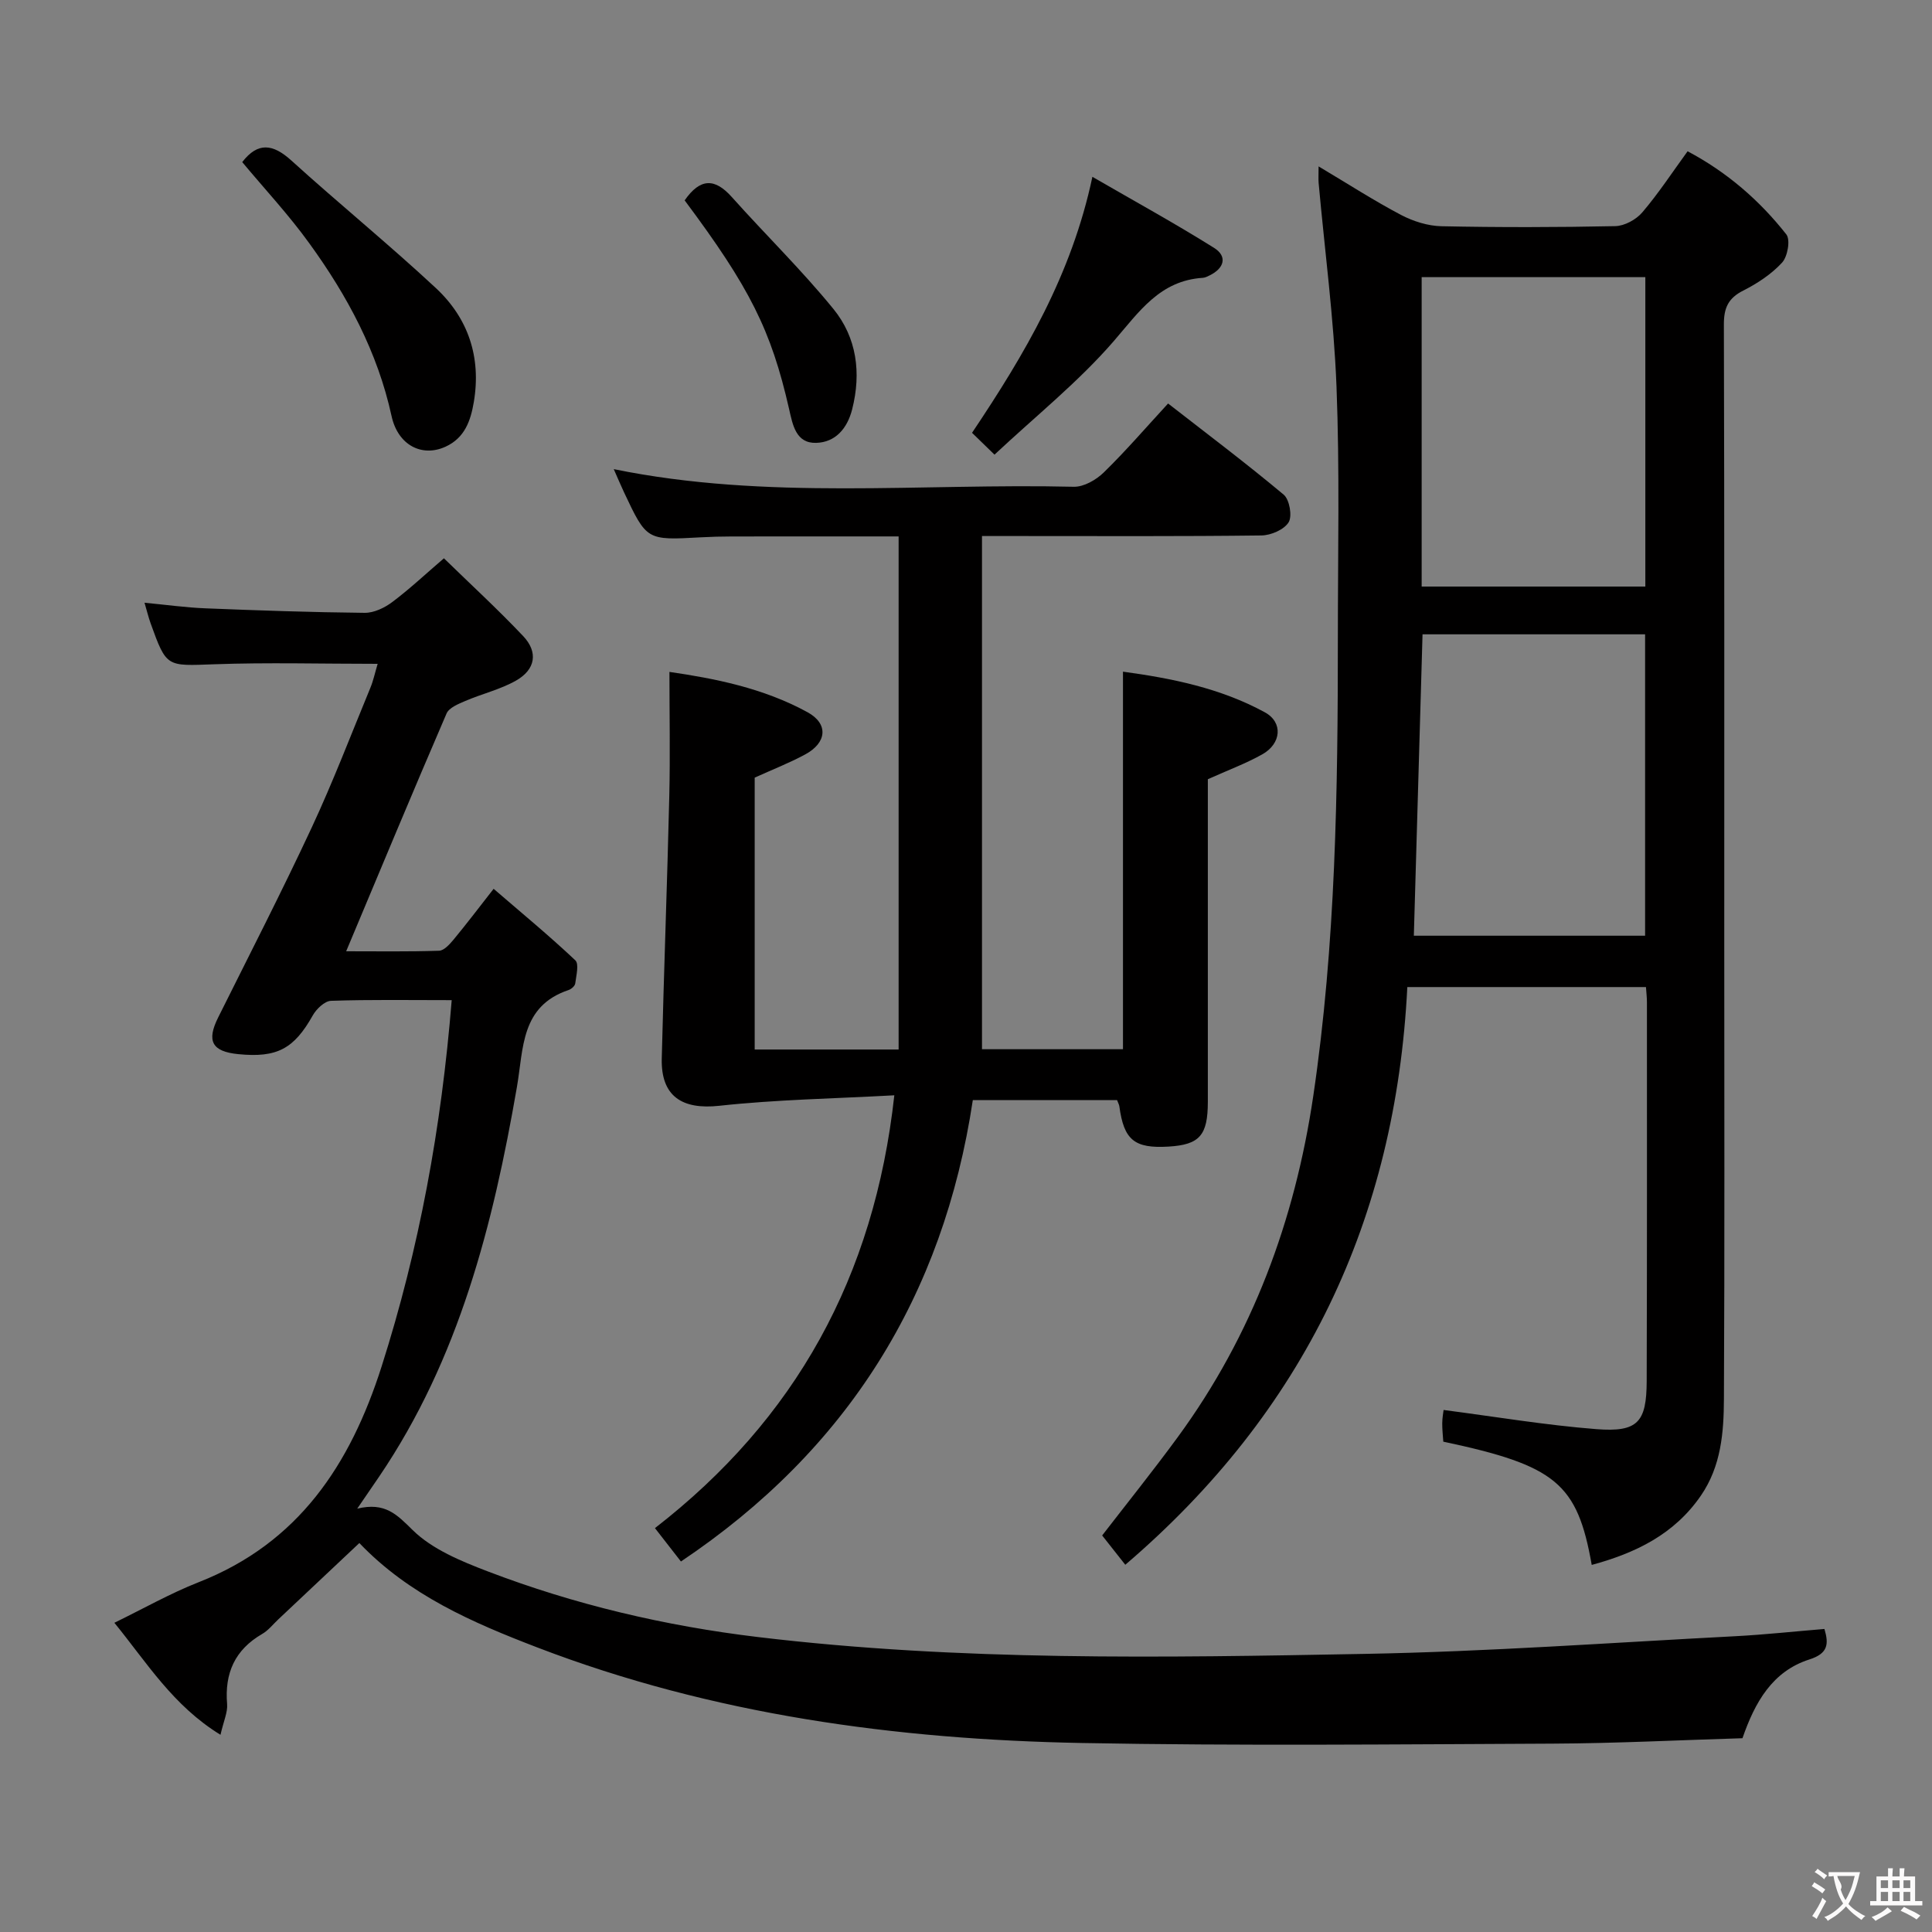 <svg enable-background="new 0 0 400 400" viewBox="0 0 400 400" xmlns="http://www.w3.org/2000/svg"><rect x="0" y="0" width="400" height="400" fill="#808080" stroke="none"/><g fill="#010000"><path d="m273 34.45c6.21 3.7 11.51 7.12 17.07 10.05 2.52 1.32 5.55 2.28 8.37 2.34 11.99.25 23.99.23 35.98-.02 1.92-.04 4.32-1.35 5.6-2.85 3.34-3.91 6.17-8.24 9.38-12.65 8.14 4.31 14.88 10.15 20.44 17.21.88 1.11.27 4.59-.88 5.84-2.2 2.39-5.11 4.31-8.04 5.79-3.11 1.57-4.02 3.59-4.01 7.02.12 42.82.08 85.64.08 128.46 0 31.32.09 62.65-.07 93.97-.03 6.95-.57 13.93-4.76 20.03-5.52 8.04-13.54 11.9-22.61 14.36-2.98-16.89-7.43-20.58-30.73-25.52-.08-1.21-.23-2.51-.22-3.8.01-1.13.22-2.26.28-2.76 10.7 1.39 21.14 3.15 31.66 3.97 8.54.66 10.36-1.43 10.39-9.93.08-26.16.05-52.32.05-78.47 0-.97-.12-1.93-.2-3.13-16.5 0-32.73 0-49.41 0-2.4 48.02-21.27 87.86-58.39 119.61-1.75-2.22-3.17-4.02-4.79-6.07 5.01-6.49 10.49-13.31 15.66-20.37 15.44-21.08 24.23-44.87 28.04-70.56 4.67-31.52 5.1-63.29 5.1-95.06 0-17.29.39-34.6-.28-51.86-.55-14.08-2.43-28.1-3.7-42.15-.07-.84-.01-1.66-.01-3.45zm21.34 86.99h46.31c0-21.61 0-42.83 0-64.06-15.58 0-30.81 0-46.31 0zm.18 9.89c-.61 21.11-1.2 41.73-1.8 62.4h47.88c0-20.93 0-41.59 0-62.4-15.5 0-30.59 0-46.08 0z"/><path d="m93.52 207.07c-8.75 0-16.88-.14-25 .14-1.31.05-3.02 1.69-3.77 3.03-3.87 6.88-7.37 8.81-15.41 8.01-5.47-.54-6.61-2.71-4.17-7.6 6.51-13.07 13.19-26.07 19.36-39.3 4.42-9.48 8.16-19.29 12.16-28.97.61-1.48.94-3.08 1.5-4.94-11.64 0-22.77-.31-33.87.09-9.84.35-9.83.7-13.13-8.46-.44-1.23-.75-2.51-1.27-4.28 4.46.42 8.55 1 12.65 1.16 10.97.44 21.95.82 32.93.93 1.91.02 4.12-1.03 5.71-2.23 3.58-2.68 6.86-5.77 10.7-9.06 5.55 5.41 11.18 10.58 16.42 16.12 3.12 3.31 2.55 6.89-1.46 9.18-3.26 1.86-7.06 2.74-10.54 4.24-1.43.61-3.36 1.39-3.88 2.6-6.96 16.14-13.71 32.37-20.78 49.22 6.48 0 12.86.1 19.23-.11 1.03-.03 2.18-1.32 2.98-2.27 2.64-3.19 5.15-6.49 8.32-10.55 5.79 4.99 11.52 9.72 16.91 14.8.81.76.19 3.16-.01 4.78-.06.52-.8 1.18-1.37 1.37-9.95 3.34-9.32 12.07-10.71 20.1-4.93 28.47-11.97 56.24-28.51 80.63-1.27 1.88-2.56 3.75-4.55 6.65 5.77-1.4 8.21 1.22 11.47 4.43 4.07 4 10.02 6.44 15.53 8.55 18.04 6.9 36.76 11.3 55.94 13.6 41.77 5.01 83.73 4.27 125.65 3.49 25.59-.47 51.16-2.33 76.73-3.66 6.11-.32 12.21-.99 18.45-1.5.94 3.16.73 5.08-3.11 6.31-7.66 2.44-11.29 8.86-13.86 16.31-13.07.39-26.17 1.06-39.27 1.12-32.49.14-64.99.48-97.47-.13-38.55-.73-76.52-5.87-112.77-19.78-13.32-5.11-26.55-10.82-36.85-21.62-5.72 5.39-11.26 10.61-16.8 15.82-1.09 1.03-2.06 2.28-3.33 3.01-5.64 3.27-7.79 8.11-7.25 14.51.14 1.69-.71 3.47-1.37 6.36-9.84-6.03-15.28-14.99-21.97-23.19 5.96-2.9 11.54-6.08 17.45-8.4 20.68-8.12 31.37-24.3 37.86-44.61 7.81-24.48 12.4-49.49 14.53-75.9z"/><path d="m203.31 217.23h29.19c0-26.1 0-51.84 0-78.17 10.07 1.37 20.19 3.4 29.38 8.42 3.81 2.08 3.41 6.49-.54 8.7-3.41 1.91-7.12 3.28-11.27 5.15v26.82c0 13.33.01 26.66 0 39.99-.01 6.94-1.71 8.86-8.14 9.25-7.07.42-9.24-1.36-10.18-8.34-.04-.32-.22-.62-.47-1.28-9.78 0-19.69 0-29.87 0-6.1 40.51-25.93 72.4-60.43 95.52-1.67-2.14-3.37-4.32-5.38-6.91 29.08-22.54 45.42-51.99 49.56-89.61-12.49.69-24.43.88-36.23 2.17-7.68.84-12.11-1.94-11.92-9.79.44-18.12 1.13-36.23 1.56-54.35.2-8.44.03-16.88.03-25.69 9.2 1.34 19.39 3.3 28.61 8.36 4.35 2.39 3.99 6.3-.49 8.72-3.31 1.79-6.84 3.16-10.47 4.81v56.29h29.8c0-35.37 0-70.55 0-106.23-11.33 0-22.93-.01-34.54.01-2.16 0-4.33.06-6.49.18-11.13.62-11.13.63-15.82-9.32-.7-1.49-1.34-3.02-2.13-4.8 31.72 6.49 63.56 2.89 95.24 3.65 2.08.05 4.65-1.43 6.23-2.98 4.51-4.4 8.64-9.2 13.3-14.26 8.08 6.29 16.17 12.38 23.93 18.87 1.21 1.01 1.81 4.44 1.03 5.72-.94 1.53-3.67 2.71-5.65 2.73-16.66.21-33.32.12-49.98.12-2.32 0-4.65 0-7.86 0z"/><path d="m50.15 33.56c3.23-4.19 6.34-3.8 10.17-.33 9.85 8.94 20.18 17.34 29.91 26.4 6.72 6.25 9.43 14.33 7.87 23.6-.66 3.91-1.89 7.43-5.85 9.25-4.86 2.23-9.85-.27-11.18-6.33-2.9-13.29-9.17-24.93-17.02-35.76-4.25-5.9-9.26-11.26-13.9-16.83z"/><path d="m205.9 94.13c-2.16-2.1-3.32-3.23-4.65-4.52 10.93-16.31 20.61-32.7 24.92-53 8.78 5.08 17.13 9.66 25.19 14.71 2.82 1.77 2.1 4.23-.92 5.7-.45.22-.93.47-1.4.5-8.91.57-13.18 7.01-18.46 13.12-7.3 8.43-16.17 15.52-24.68 23.49z"/><path d="m141.75 41.48c3.26-4.67 6.28-4.59 9.76-.69 6.96 7.79 14.47 15.11 21.05 23.19 4.82 5.92 5.79 13.21 3.87 20.77-1.02 4-3.48 6.82-7.44 6.94-4.2.13-4.87-3.71-5.62-7.02-3.72-16.33-8.14-25.13-21.62-43.19z"/></g><path d="m377.9 391.2c-.2.3-.4.5-.6.8-.7-.6-1.4-1-2.2-1.5.2-.3.4-.5.5-.8.6.4 1.4.8 2.3 1.5zm-1.8 6.1c-.2-.2-.5-.4-.9-.6.4-.6.8-1.2 1.2-1.9s.7-1.3.9-1.9c.3.3.5.5.8.7-.7 1.3-1.4 2.6-2 3.7zm2.2-9c-.3.3-.5.5-.6.8-.6-.6-1.3-1.1-2-1.5.3-.3.5-.5.6-.7.6.5 1.3.9 2 1.4zm.3.2v-.9h2 4.5c-.3 1.3-.6 2.5-1 3.6s-.9 2.1-1.4 3c.4.5 1 1 1.6 1.4s1.2.8 1.9 1.1c-.3.2-.5.4-.8.8-.4-.3-1-.7-1.6-1.2s-1.2-1.1-1.6-1.6c-.5.6-1.1 1.1-1.7 1.6s-1.4.9-2.1 1.4c-.1-.3-.3-.5-.7-.8.6-.2 1.2-.5 1.9-1s1.4-1.1 2-1.8c-.5-.8-.9-1.6-1.2-2.5s-.6-2-.8-3.2c-.4.1-.7.1-1 .1zm2.5 2.7c.3 1 .7 1.7 1 2.2.3-.5.6-1.1 1-2s.6-1.9.9-3h-3.2-.4c.1.9 1.3 1.8.7 2.8z" fill="#fbfafa"/><path d="m396.5 388.5v1.5 3.6h1.5v.9c-.4 0-1 0-1.7 0h-7.9c-.5 0-.9 0-1.2 0v-.9h1.3v-3.5c0-.7 0-1.2 0-1.6h2.4c0-.8 0-1.4 0-1.7h1c0 .3-.1.8-.1 1.7h1.5c0-.8 0-1.4 0-1.7h1c0 .3-.1.9-.1 1.7zm-8.2 9.2c-.2-.3-.5-.5-.8-.8.8-.3 1.4-.6 1.9-.9s1-.7 1.4-1.1c.3.3.6.5.9.8-1.6 1-2.8 1.6-3.4 2zm2.6-6.8v-1.6h-1.5v1.6zm0 2.7v-1.9h-1.5v1.9zm2.4-2.7v-1.6h-1.5v1.6zm0 2.7v-1.9h-1.5v1.9zm.2 2 .7-.8c.4.2.9.5 1.6.8s1.3.7 1.8 1c-.3.3-.5.5-.8.8-.4-.3-1.5-1-3.3-1.8zm2-4.7v-1.6h-1.4v1.6zm0 2.7v-1.9h-1.4v1.9z" fill="#fbfafa"/></svg>